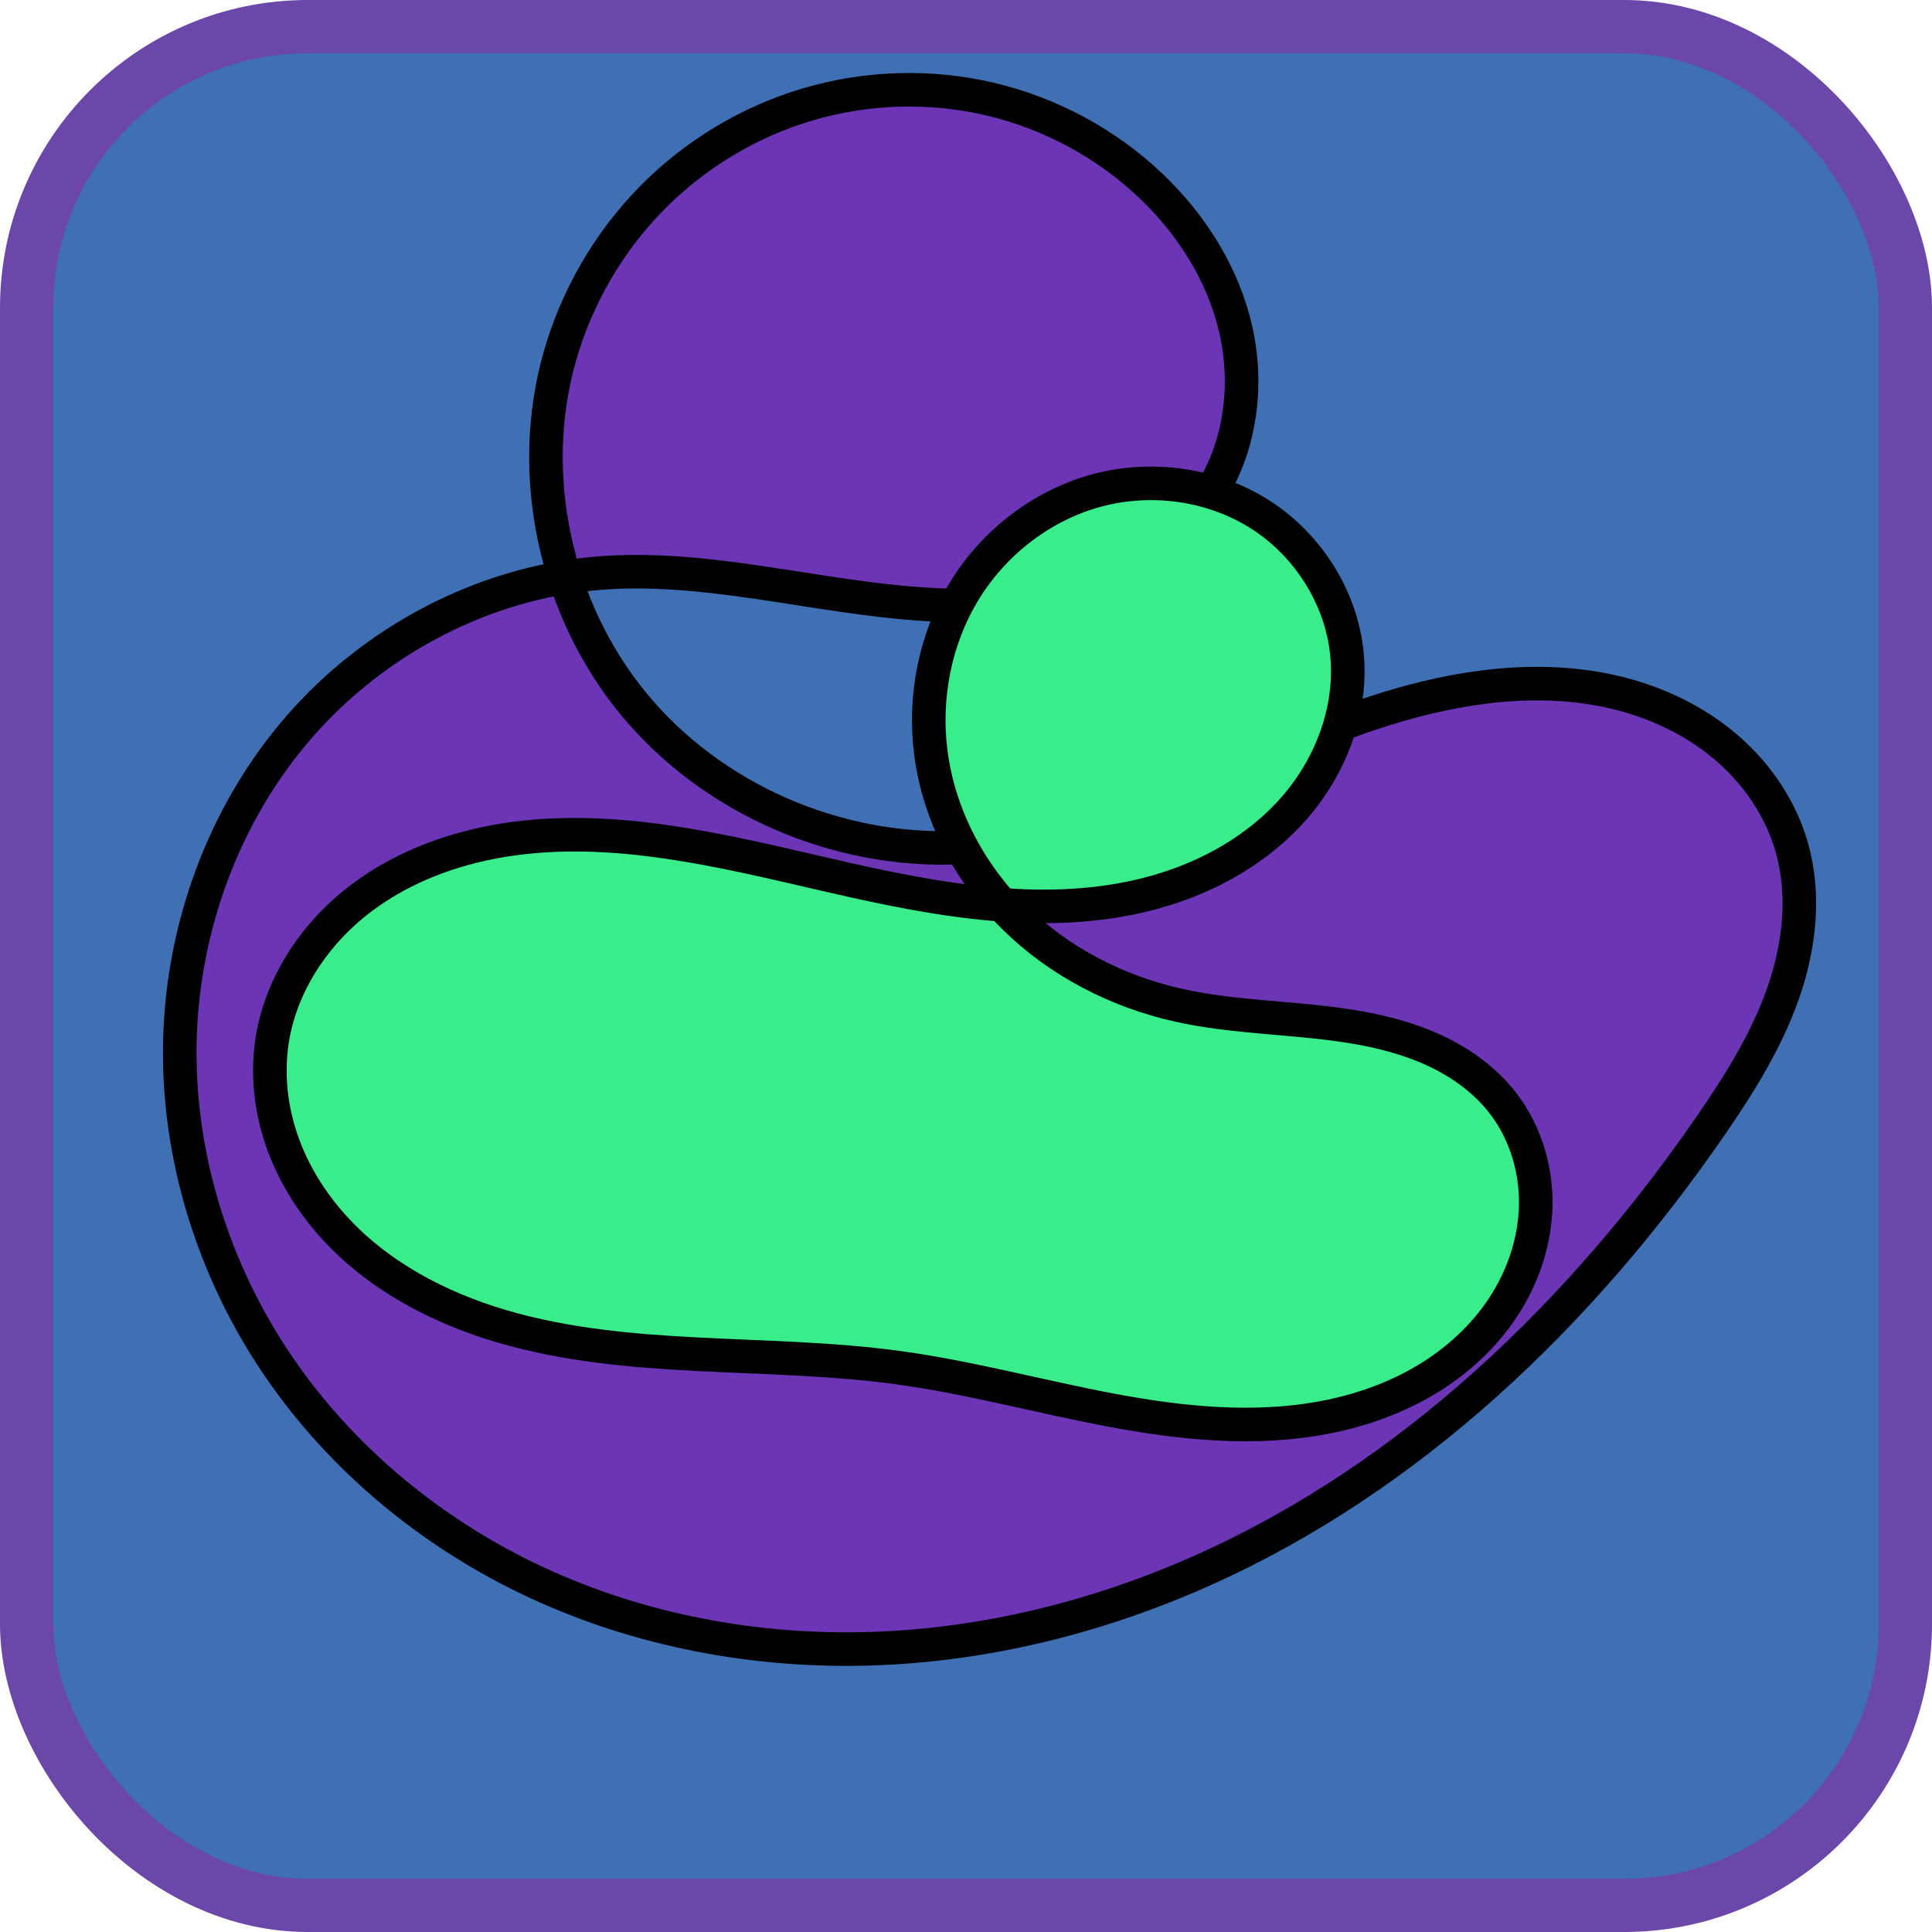 <?xml version="1.0" encoding="UTF-8" standalone="no"?>
<!-- Created with Inkscape (http://www.inkscape.org/) -->

<svg
   width="512"
   height="512"
   viewBox="0 0 512 512"
   version="1.1"
   id="svg1"
   inkscape:version="1.3 (0e150ed6c4, 2023-07-21)"
   sodipodi:docname="Lucidium.svg"
   inkscape:export-filename="Lucidium.png"
   inkscape:export-xdpi="96"
   inkscape:export-ydpi="96"
   xmlns:inkscape="http://www.inkscape.org/namespaces/inkscape"
   xmlns:sodipodi="http://sodipodi.sourceforge.net/DTD/sodipodi-0.dtd"
   xmlns="http://www.w3.org/2000/svg"
   xmlns:svg="http://www.w3.org/2000/svg">
  <sodipodi:namedview
     id="namedview1"
     pagecolor="#ffffff"
     bordercolor="#000000"
     borderopacity="0.25"
     inkscape:showpageshadow="2"
     inkscape:pageopacity="0.0"
     inkscape:pagecheckerboard="0"
     inkscape:deskcolor="#d1d1d1"
     inkscape:document-units="px"
     inkscape:zoom="0.91601594"
     inkscape:cx="256.54575"
     inkscape:cy="233.07455"
     inkscape:window-width="1280"
     inkscape:window-height="717"
     inkscape:window-x="0"
     inkscape:window-y="0"
     inkscape:window-maximized="1"
     inkscape:current-layer="layer1" />
  <defs
     id="defs1">
    <inkscape:perspective
       sodipodi:type="inkscape:persp3d"
       inkscape:vp_x="173.72538 : 143.67755 : 1"
       inkscape:vp_y="0 : 1000 : 0"
       inkscape:vp_z="685.72545 : 143.67755 : 1"
       inkscape:persp3d-origin="429.72541 : 58.344225 : 1"
       id="perspective1" />
    <inkscape:path-effect
       effect="spiro"
       id="path-effect3"
       is_visible="true"
       lpeversion="1" />
    <inkscape:path-effect
       effect="spiro"
       id="path-effect2"
       is_visible="true"
       lpeversion="1" />
  </defs>
  <g
     inkscape:label="Layer 1"
     inkscape:groupmode="layer"
     id="layer1">
    <rect
       style="fill:#3f70b4;fill-opacity:1;stroke:#6a47a8;stroke-width:14.101;stroke-linecap:round;stroke-linejoin:round;stroke-dasharray:none;stroke-opacity:1"
       id="rect3"
       width="497.899"
       height="497.899"
       x="7.051"
       y="7.051"
       ry="74.523" />
    <path
       style="fill:#7f1cb7;fill-opacity:0.698;stroke:#000000;stroke-width:8.89;stroke-linecap:round;stroke-linejoin:round;stroke-opacity:1"
       d="M 113.535,103.71 C 89.813,84.85 58.472,76.196 28.312,79.16 c -30.16,2.964 -58.893,17.288 -80.191,38.847 -21.298,21.559 -35.177,50.1 -40.063,80.01 -4.886,29.909 -0.91,61.065 10.312,89.217 11.222,28.151 29.565,53.294 52.221,73.422 22.656,20.128 49.556,35.292 78.152,45.325 57.193,20.066 120.165,19.431 179.419,6.676 12.923,-2.782 25.851,-6.171 37.599,-12.233 11.747,-6.062 22.339,-15.025 28.38,-26.783 4.684,-9.116 6.452,-19.62 5.559,-29.83 -0.893,-10.21 -4.388,-20.119 -9.624,-28.93 C 279.604,297.261 262.561,284.379 244.334,275.002 226.107,265.626 206.475,259.365 187.344,252.008 168.212,244.651 149.222,235.984 133.685,222.615 108.941,201.323 94.702,168.193 96.867,135.622 99.032,103.051 117.757,71.887 145.801,55.179 c 14.022,-8.354 30.143,-13.171 46.452,-13.8 16.309,-0.629 32.773,2.939 47.322,10.335 14.549,7.396 27.148,18.611 36.113,32.25 8.965,13.639 14.267,29.673 15.122,45.972 0.78,14.881 -2.214,30.132 -9.782,42.969 -7.568,12.836 -19.899,23.069 -34.306,26.873 -13.95,3.683 -29.061,1.223 -42.132,-4.884 -13.071,-6.107 -24.275,-15.656 -34.078,-26.243 -19.605,-21.172 -34.388,-46.984 -56.975,-64.942 z"
       id="path3"
       inkscape:path-effect="#path-effect3"
       inkscape:original-d="m 113.53518,103.71002 c -44.395165,-32.022742 76.41791,205.96446 114.62687,308.9467 38.20895,102.98223 43.98589,-26.0105 65.97884,-39.01575 21.99294,-13.00525 -106.97088,-100.68423 -160.45631,-151.02635 -53.485439,-50.34211 104.75001,-61.78551 157.12501,-92.67827 52.37501,-30.892754 -29.39261,46.56127 -44.08891,69.8419 -14.6963,23.28063 -88.79033,-64.04549 -133.1855,-96.06823 z"
       transform="rotate(-43.333,196.565,71.642)" />
    <path
       style="fill:#38ed8a;fill-opacity:1;stroke:#000000;stroke-width:8.89;stroke-linecap:round;stroke-linejoin:round;stroke-opacity:1"
       d="m 72.051,276.196 c -1.272,8.721 -0.249,17.728 2.629,26.058 2.878,8.331 7.582,15.989 13.46,22.557 11.756,13.135 27.958,21.711 44.87,26.679 33.826,9.937 70.044,6.186 104.976,10.949 18.916,2.579 37.395,7.651 56.154,11.202 18.758,3.55 38.143,5.566 56.896,1.986 9.376,-1.79 18.524,-4.99 26.728,-9.871 8.203,-4.881 15.446,-11.472 20.671,-19.461 5.224,-7.989 8.381,-17.394 8.547,-26.938 0.166,-9.544 -2.732,-19.192 -8.517,-26.785 -4.681,-6.143 -11.108,-10.823 -18.102,-14.099 -6.994,-3.275 -14.557,-5.197 -22.18,-6.434 -15.246,-2.475 -30.891,-2.282 -45.961,-5.667 -16.171,-3.632 -31.486,-11.488 -43.303,-23.11 -11.817,-11.622 -20.005,-27.055 -22.198,-43.483 -1.99,-14.905 1.048,-30.519 8.928,-43.326 7.881,-12.807 20.631,-22.641 35.16,-26.516 14.529,-3.875 30.688,-1.616 43.331,6.524 12.643,8.14 21.459,22.144 22.84,37.118 1.338,14.515 -4.218,29.247 -13.746,40.279 -9.528,11.032 -22.764,18.51 -36.791,22.474 -28.055,7.929 -57.984,2.255 -86.393,-4.291 -28.409,-6.546 -57.571,-13.984 -86.366,-9.425 -14.398,2.279 -28.485,7.675 -39.812,16.85 -11.327,9.175 -19.717,22.307 -21.821,36.732 z"
       id="path2"
       inkscape:path-effect="#path-effect2"
       inkscape:original-d="m 72.051173,276.19616 c -94.976546,34.20611 110.624027,57.49538 165.936037,86.24307 55.31201,28.74769 106.98507,-46.57853 160.47761,-69.8678 53.49254,-23.28927 -57.49538,-17.46695 -86.24307,-26.20043 -28.74769,-8.73347 -43.66738,-44.39516 -65.50107,-66.59275 -21.83369,-22.19758 73.50675,-17.46695 110.26013,-26.20042 36.75338,-8.73348 -189.95309,68.41222 -284.929637,102.61833 z" />
  </g>
</svg>
